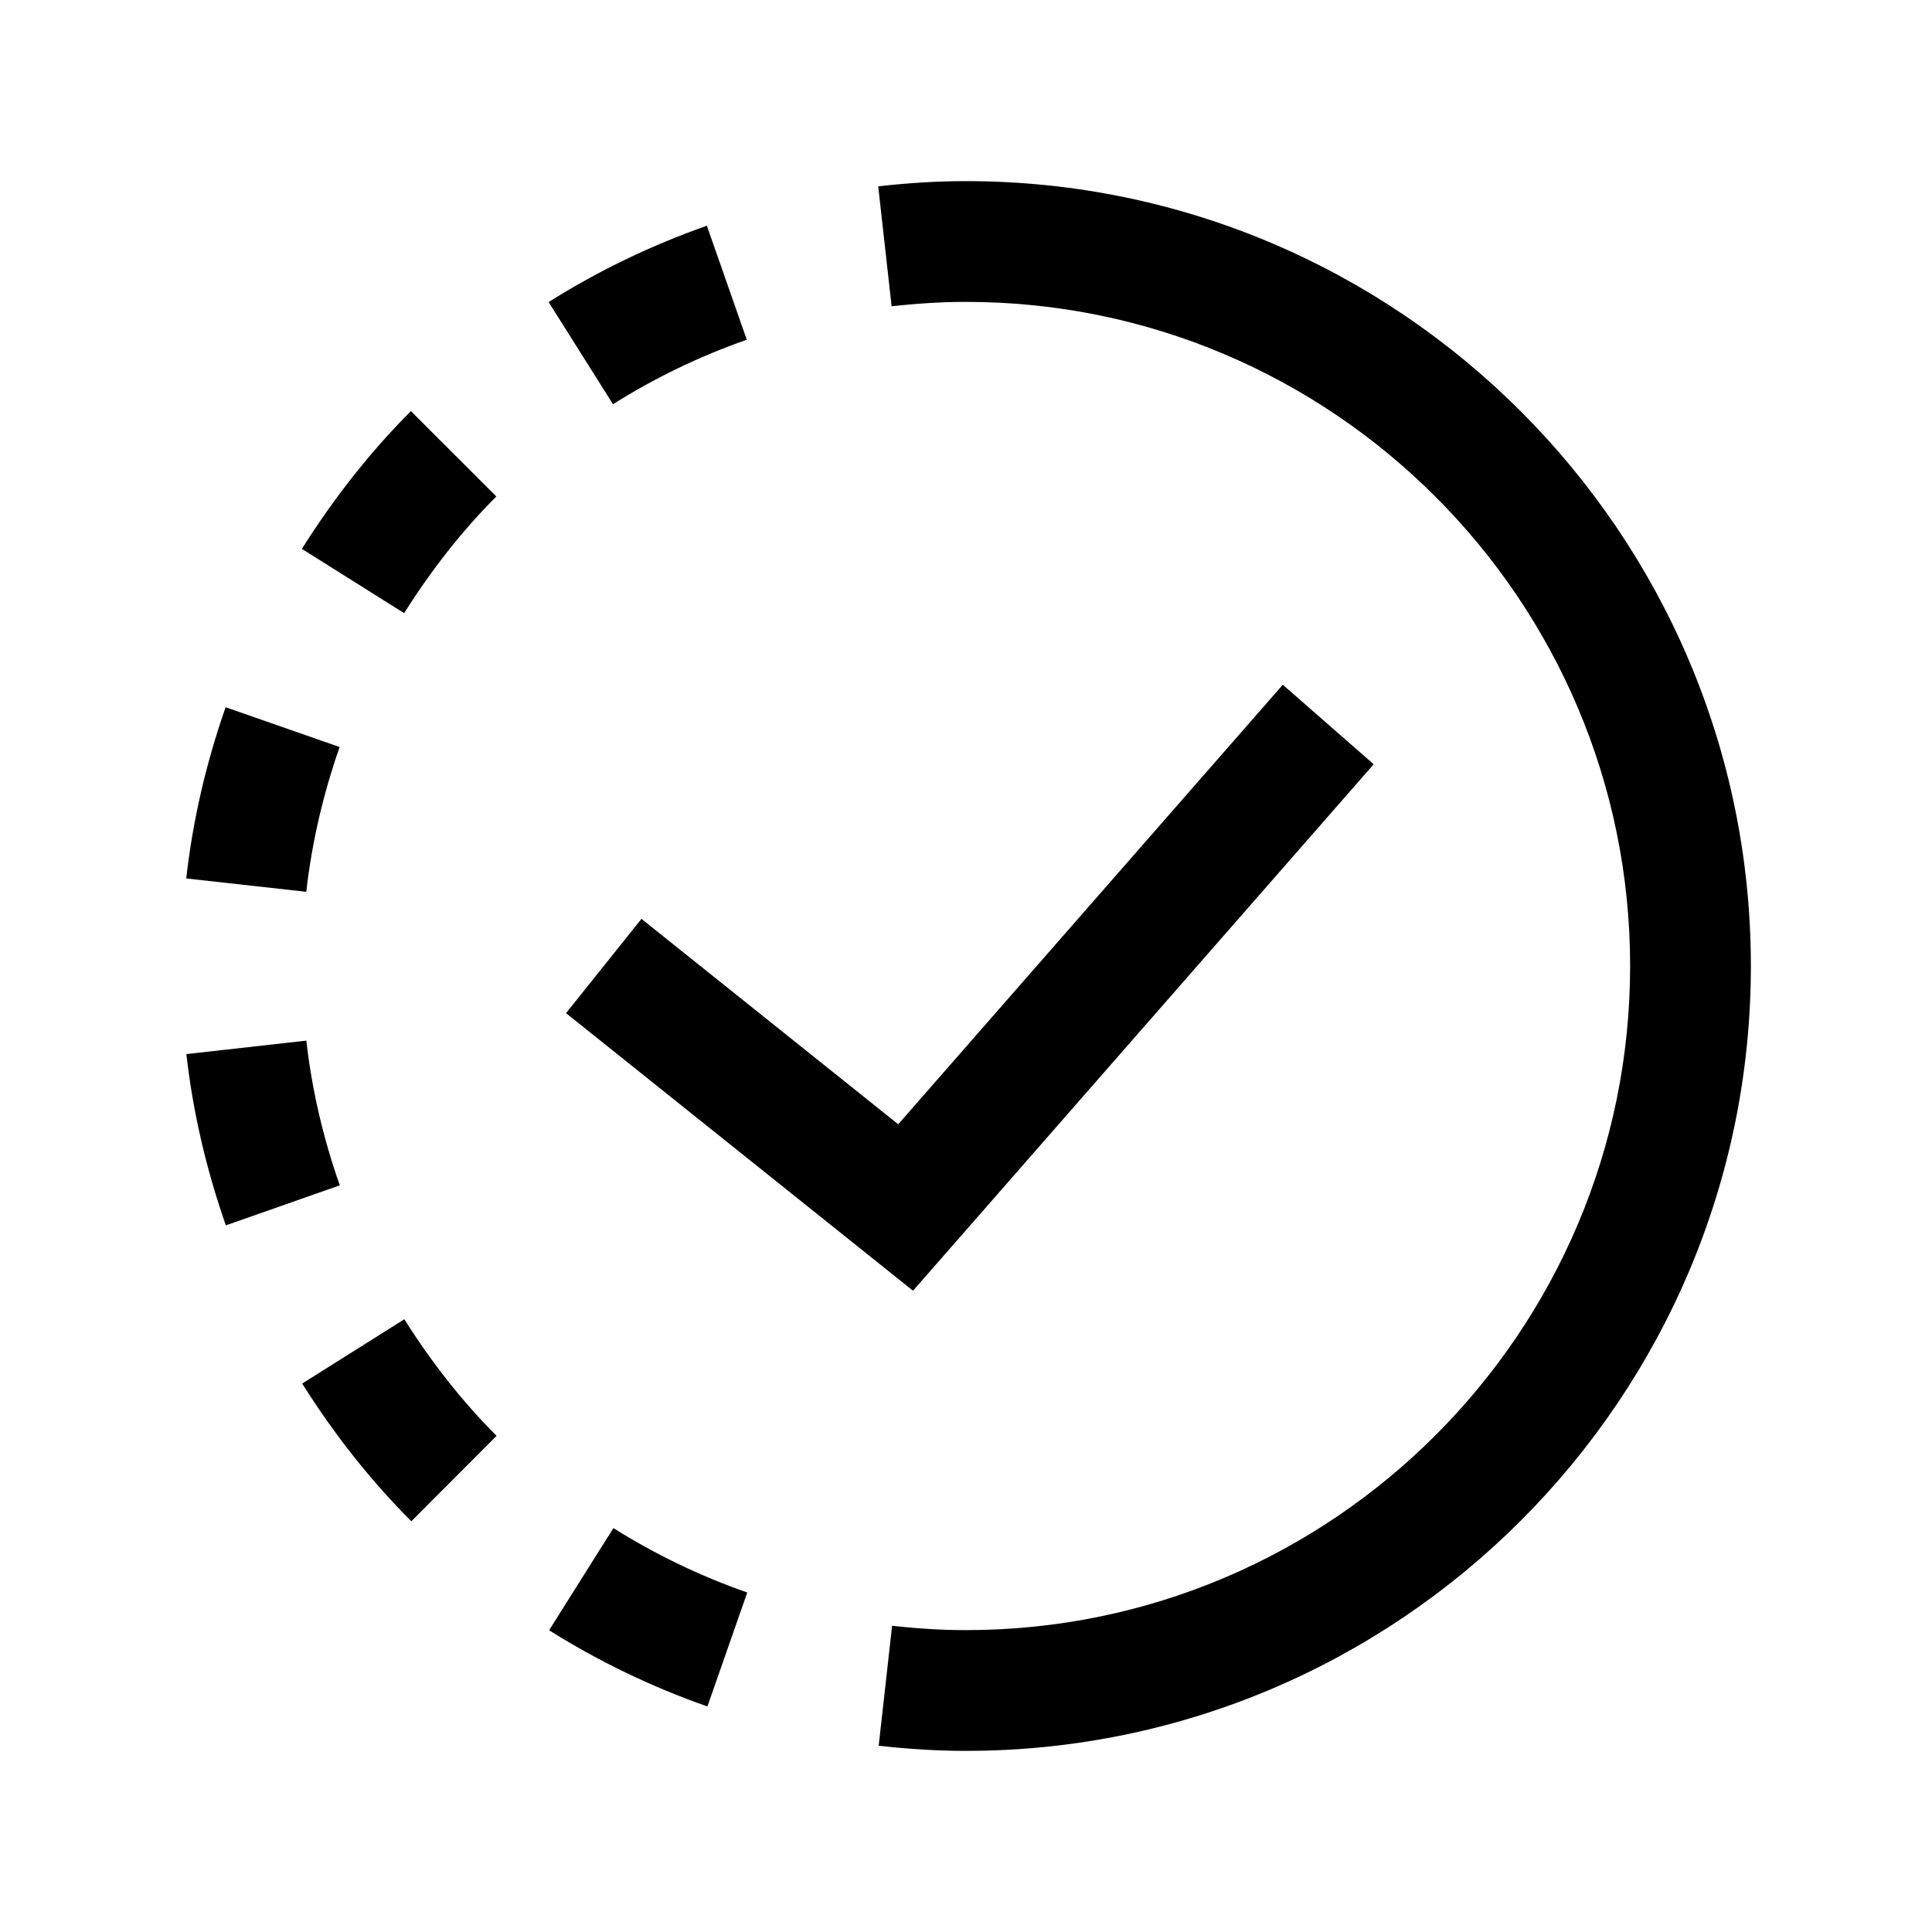 <?xml version="1.0" encoding="iso-8859-1"?>
<!-- Generator: Adobe Illustrator 21.0.0, SVG Export Plug-In . SVG Version: 6.00 Build 0)  -->
<svg version="1.1"  xmlns="http://www.w3.org/2000/svg" xmlns:xlink="http://www.w3.org/1999/xlink" x="0px" y="0px"
	 viewBox="0 0 32 32" style="enable-background:new 0 0 32 32;" xml:space="preserve">
<path d="M11.717,28.264c-0.919-0.321-1.801-0.746-2.622-1.262l1.065-1.692c0.693,0.436,1.439,0.795,2.217,1.067L11.717,28.264z"/>
<path d="M6.813,25.197c-0.664-0.663-1.272-1.43-1.808-2.281l1.692-1.065c0.456,0.724,0.97,1.374,1.528,1.931L6.813,25.197z"/>
<path d="M3.741,20.296c-0.328-0.936-0.548-1.891-0.654-2.837l1.987-0.223c0.089,0.797,0.275,1.604,0.554,2.397L3.741,20.296z"/>
<path d="M5.073,14.771L3.085,14.55c0.105-0.944,0.324-1.898,0.652-2.836l1.888,0.659C5.347,13.169,5.162,13.977,5.073,14.771z"/>
<path d="M6.694,10.156L5,9.091C5.536,8.24,6.144,7.472,6.806,6.809l1.415,1.414C7.664,8.78,7.15,9.431,6.694,10.156z"/>
<path d="M10.153,6.695L9.087,5.003c0.821-0.517,1.703-0.942,2.621-1.264l0.661,1.888C11.592,5.899,10.847,6.258,10.153,6.695z"/>
<path d="M16,29c-0.46,0-0.934-0.028-1.446-0.085l0.222-1.987C15.214,26.976,15.614,27,16,27c6.065,0,11-4.935,11-11S22.065,5,16,5
	c-0.387,0-0.79,0.024-1.232,0.073l-0.222-1.987C15.063,3.028,15.538,3,16,3c7.168,0,13,5.832,13,13S23.168,29,16,29z"/>
<polyline style="fill:none;stroke:#000000;stroke-width:2;stroke-miterlimit:10;" points="22,12 15,20 10,16 "/>
</svg>
